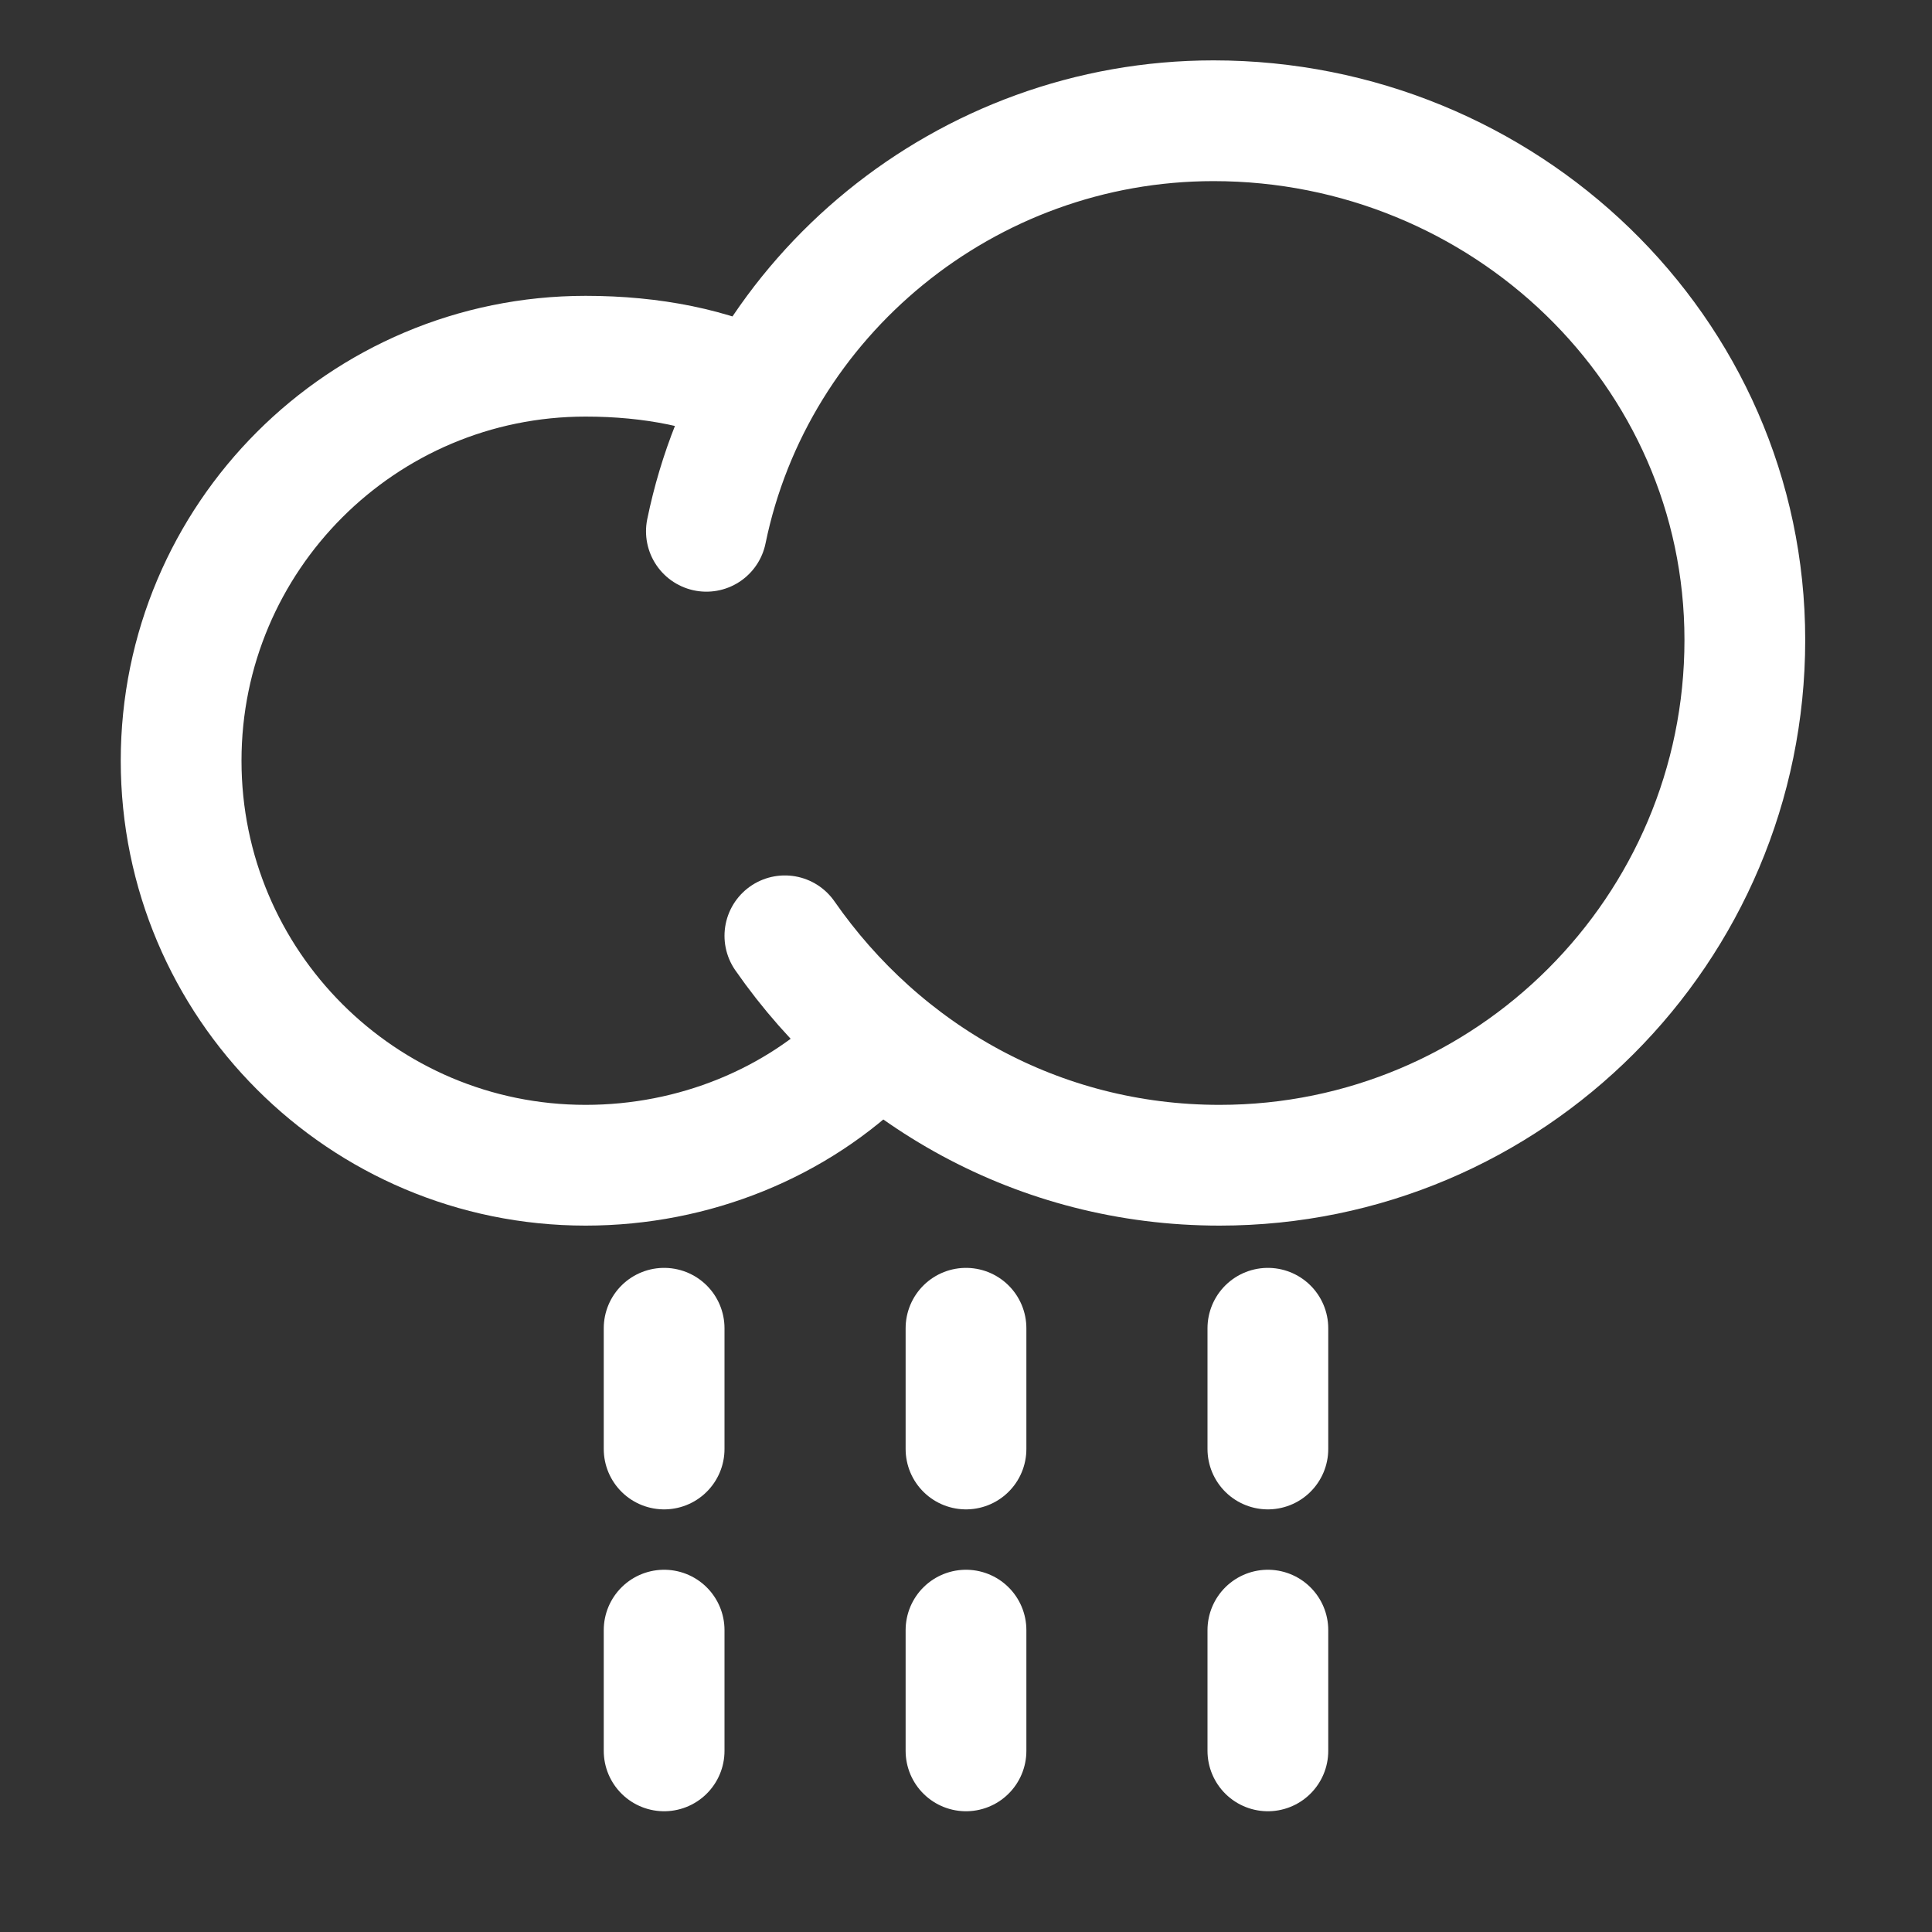 <?xml version="1.0" encoding="utf-8"?>
<!-- Generator: Adobe Illustrator 25.0.1, SVG Export Plug-In . SVG Version: 6.00 Build 0)  -->
<svg version="1.1" id="Layer_1" xmlns="http://www.w3.org/2000/svg" xmlns:xlink="http://www.w3.org/1999/xlink" x="0px" y="0px"
	 viewBox="0 0 32 32" style="enable-background:new 0 0 32 32;" xml:space="preserve">
<rect x="0" y="0" width="32" height="32" fill="#333333" stroke="none"/>
<style type="text/css">
	.st0{fill:none;stroke:#FFFFFF;stroke-width:2;}
	.st1{fill:none;stroke:#FFFFFF;stroke-width:2;stroke-linecap:round;}
</style>
<desc></desc>
<g id="Light-Rain">
	<g transform="translate(3, 2)">
		<g id="Group-2">
			<path id="Oval" class="st0" d="M9.6,4.5C8.8,4.1,7.8,3.9,6.7,3.9C3,3.9,0,6.9,0,10.6s3,6.7,6.7,6.7c1.8,0,3.5-0.7,4.7-1.9"/>
			<path id="Oval_1_" class="st1" d="M10,13.5c1.6,2.3,4.2,3.8,7.2,3.8c4.8,0,8.7-3.9,8.7-8.7S21.9,0,17.1,0C13,0,9.5,2.9,8.7,6.8"
				/>
		</g>
		<g id="Group-5" transform="translate(17, 20)">
			<path id="Path-5" class="st1" d="M1,0v2"/>
			<path id="Path-6" class="st1" d="M1,5v2"/>
		</g>
		<g id="Group-3" transform="translate(12, 20)">
			<path id="Path-5_1_" class="st1" d="M1,0v2"/>
			<path id="Path-6_1_" class="st1" d="M1,5v2"/>
		</g>
		<g id="Group-4" transform="translate(7, 20)">
			<path id="Path-5_2_" class="st1" d="M1,0v2"/>
			<path id="Path-6_2_" class="st1" d="M1,5v2"/>
		</g>
	</g>
</g>
</svg>
